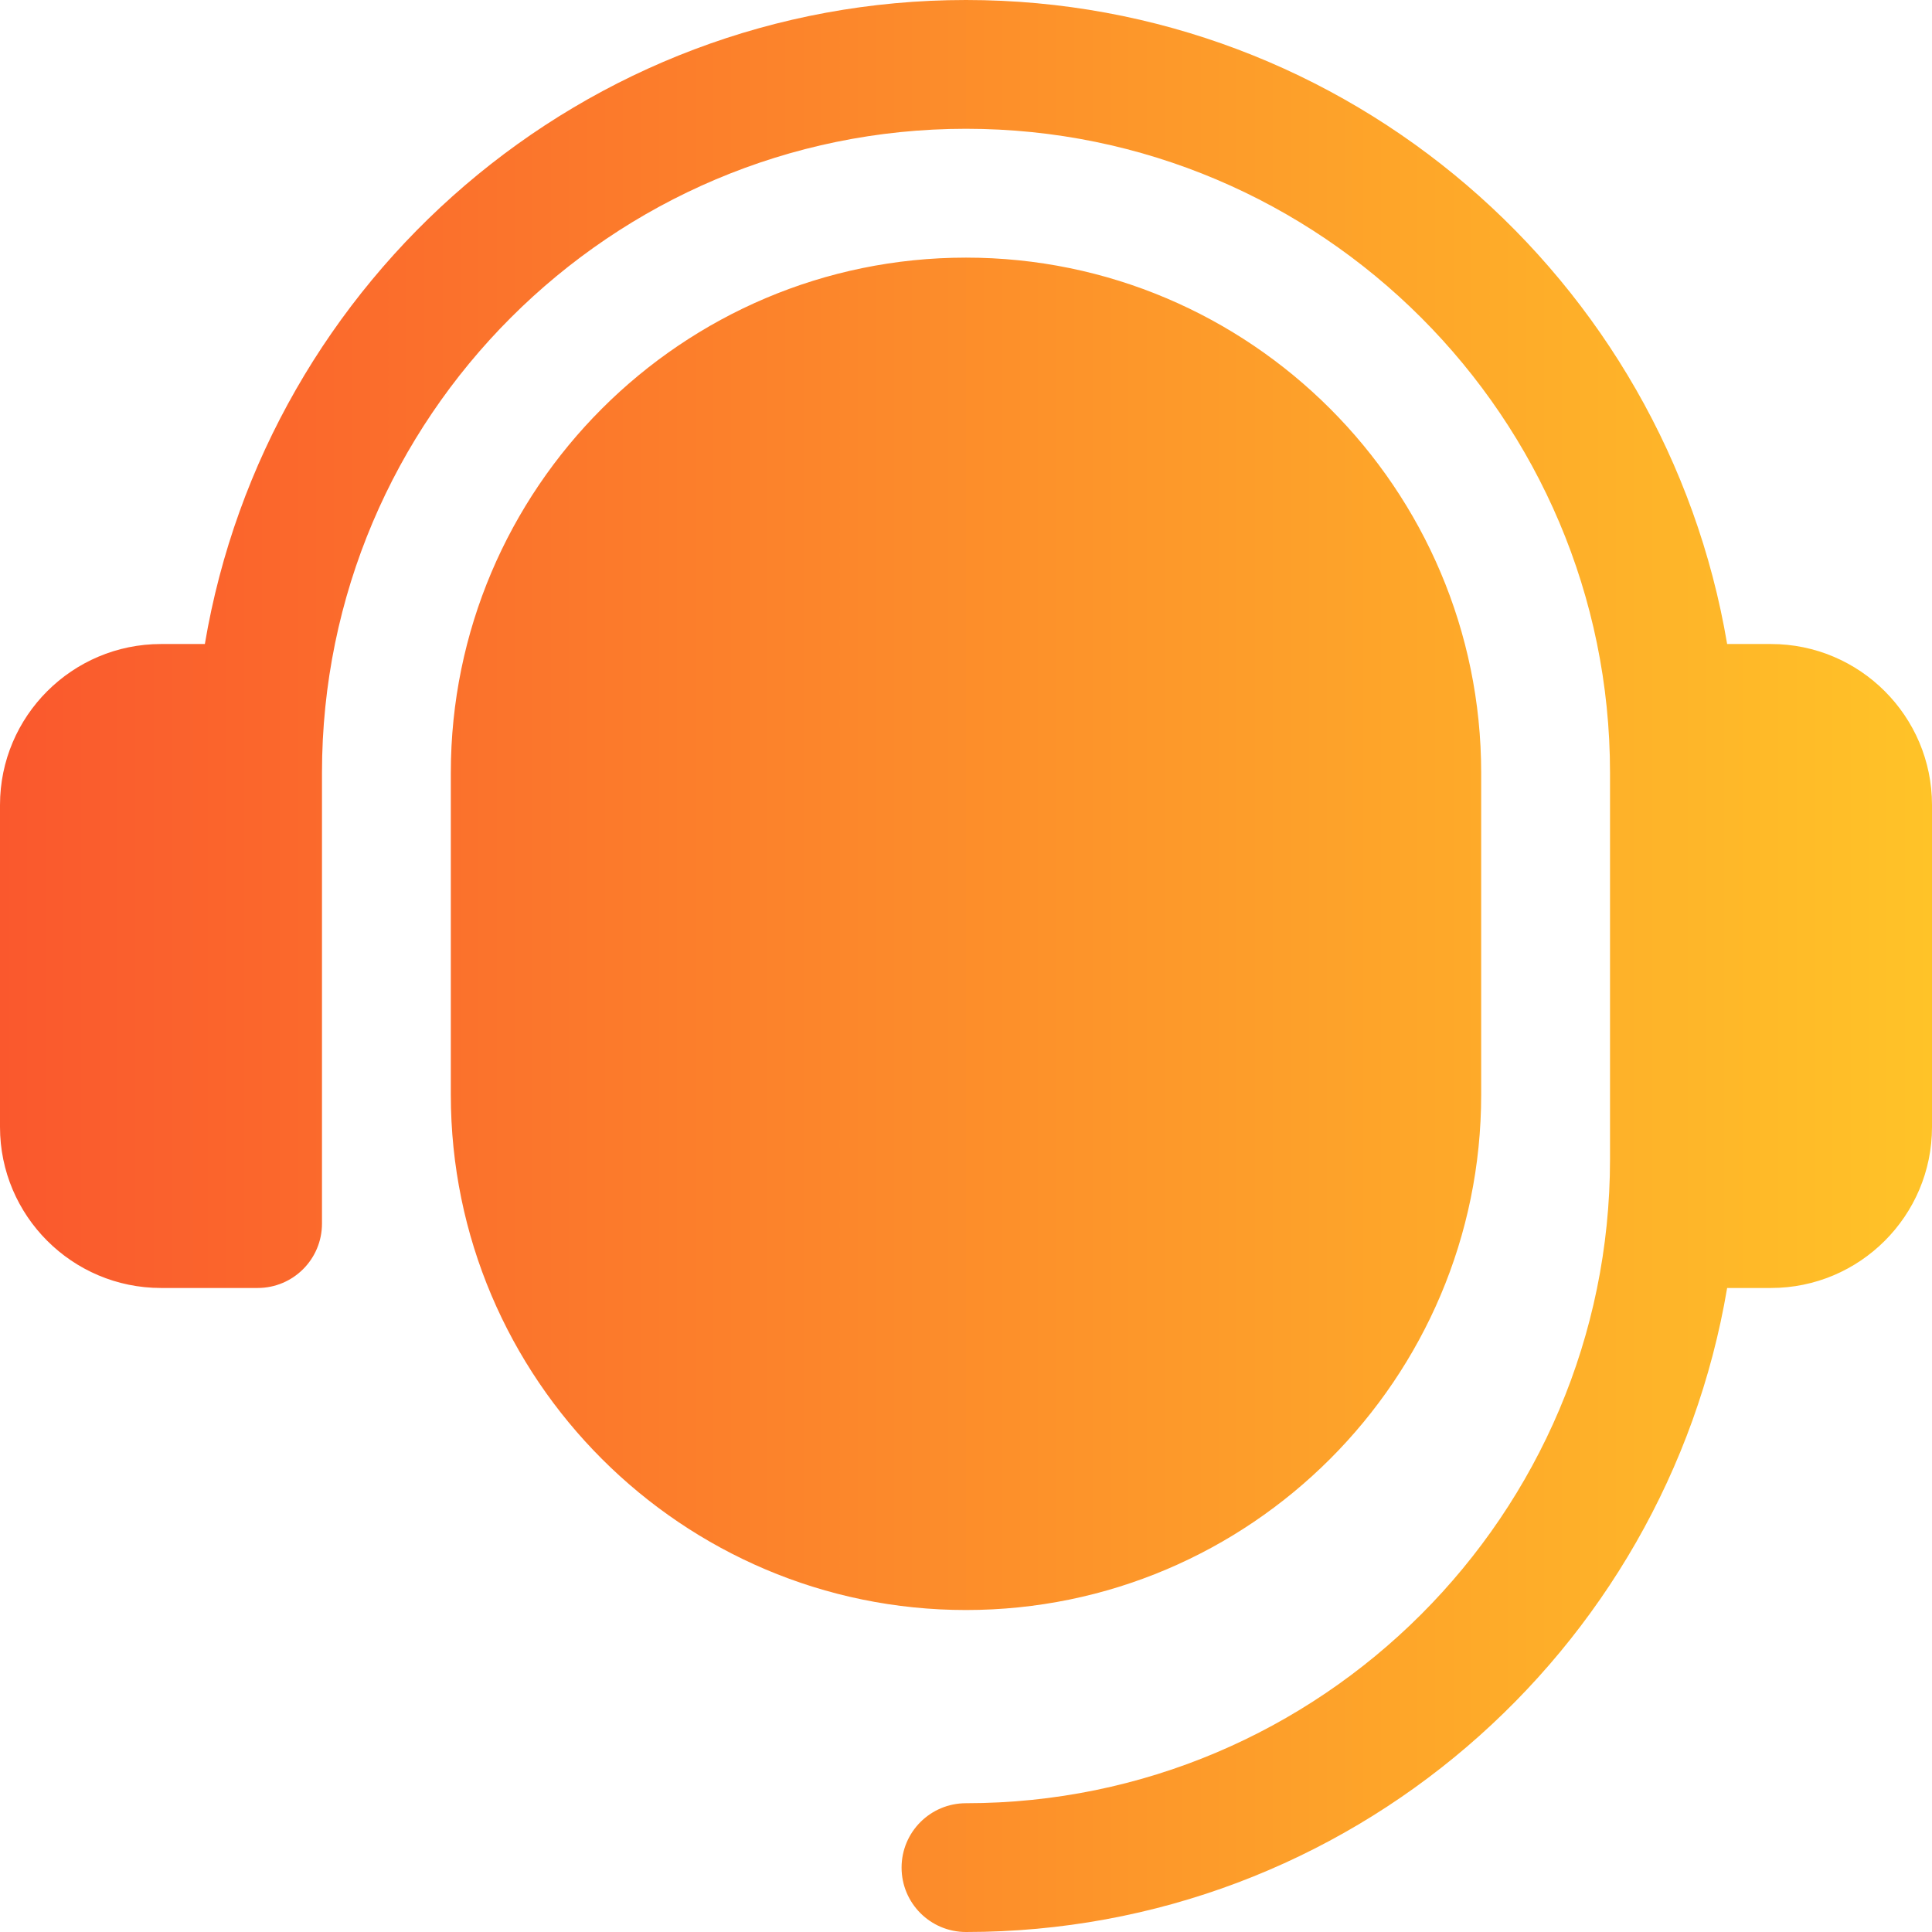 <svg width="32" height="32" viewBox="0 0 32 32" fill="none" xmlns="http://www.w3.org/2000/svg">
<path d="M32 13.333V18.667C32 20.137 30.804 21.333 29.333 21.333H28.607C27.587 27.377 22.33 32 16 32C15.41 32 14.933 31.523 14.933 30.933C14.933 30.344 15.41 29.867 16 29.867C21.881 29.867 26.667 25.081 26.667 19.2V12.8C26.667 6.919 21.881 2.133 16 2.133C10.119 2.133 5.333 6.919 5.333 12.8V20.267C5.333 20.856 4.856 21.333 4.267 21.333H2.667C1.196 21.333 0 20.137 0 18.667V13.333C0 11.863 1.196 10.667 2.667 10.667H3.393C4.412 4.623 9.67 0 16 0C22.33 0 27.587 4.623 28.607 10.667H29.333C30.804 10.667 32 11.863 32 13.333ZM16 4.267C11.295 4.267 7.467 8.095 7.467 12.8V18.133C7.467 22.838 11.295 26.667 16 26.667C20.705 26.667 24.533 22.838 24.533 18.133V12.8C24.533 8.095 20.705 4.267 16 4.267Z" fill="url(#paint0_linear_0_136)"/>
<defs>
<linearGradient id="paint0_linear_0_136" x1="0" y1="16" x2="32" y2="16" gradientUnits="userSpaceOnUse">
<stop stop-color="#FA582D"/>
<stop offset="1" stop-color="#FFC328"/>
</linearGradient>
</defs>
</svg>
